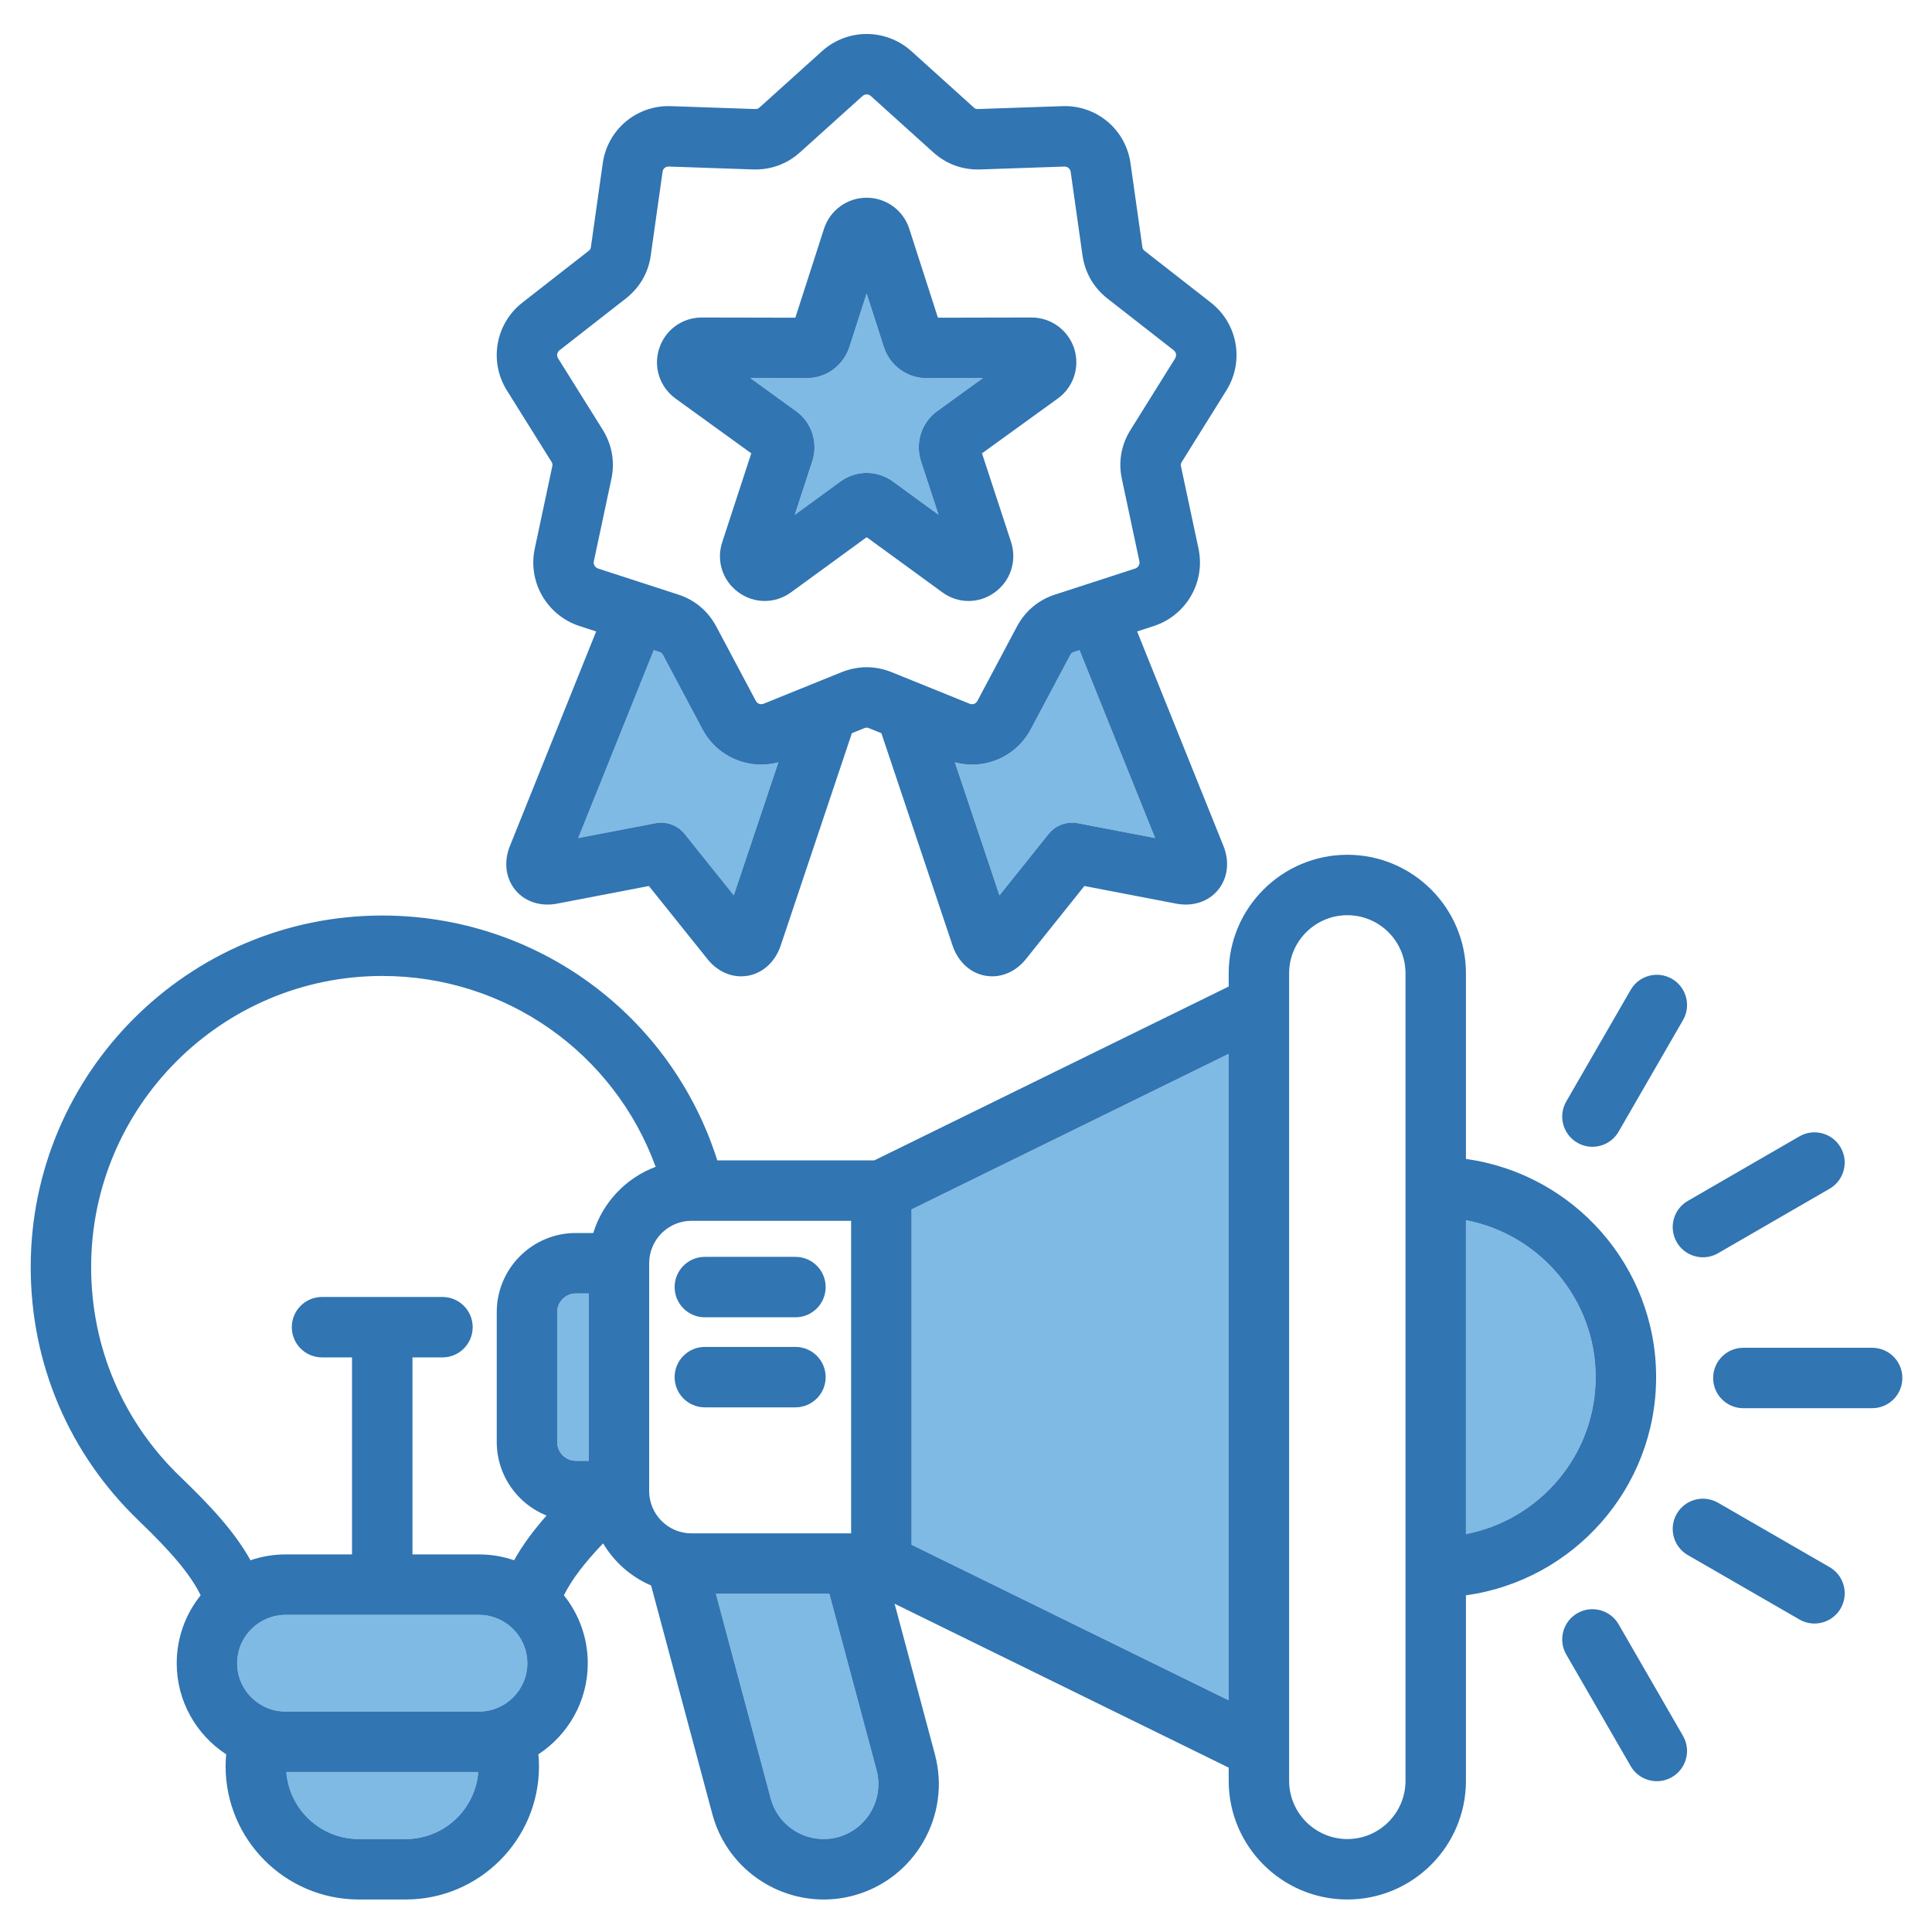 <svg id="Layer_1" viewBox="0 0 512 512" xmlns="http://www.w3.org/2000/svg" data-name="Layer 1"><path d="m215.291 122.141-4.672 14.291 12.046-8.781c4.181-3.095 9.807-3.099 14.023-.004l12.034 8.772-4.655-14.194c-1.583-5.011.185-10.331 4.372-13.321l12.058-8.721-14.928.03c-5.142 0-9.676-3.271-11.298-8.142l-4.606-14.291-4.581 14.216c-1.647 4.945-6.182 8.217-11.307 8.217l-14.943-.03 12.096 8.749c4.148 2.962 5.917 8.282 4.361 13.209z" fill="#7fbae5"/><path d="m186.148 193.233-10.452-19.656c-.265-.499-.47-.637-.915-.778l-1.525-.496-20.015 49.787 20.447-3.926c2.914-.562 5.903.54 7.759 2.857l13.016 16.245 11.814-35.241c-7.864 2.1-16.232-1.424-20.129-8.792z" fill="#7fbae5"/><path d="m284.595 172.784c-.508.163-.718.339-.957.788l-10.463 19.677c-3.142 5.94-9.207 9.391-15.569 9.392-1.513 0-3.041-.212-4.552-.615l11.82 35.258 13.006-16.258c1.856-2.32 4.846-3.421 7.763-2.861l20.474 3.931-20.039-49.792-1.484.482z" fill="#7fbae5"/><path d="m219.791 422.37h-30.075l14.533 54.238c2.071 7.731 10.043 12.335 17.775 10.268 7.723-2.086 12.336-10.074 10.267-17.803z" fill="#7fbae5"/><path d="m241.571 409.371 84.048 41.229v-171.32l-84.048 41.229z" fill="#7fbae5"/><path d="m388.491 323.359v83.191c19.558-3.753 34.384-20.973 34.384-41.596s-14.826-37.842-34.384-41.595z" fill="#7fbae5"/><path d="m95.091 487.368h12.444c10.125 0 18.435-7.846 19.213-17.773h-50.87c.778 9.928 9.088 17.773 19.213 17.773z" fill="#7fbae5"/><path d="m135.197 430.985c-.139-.106-.28-.211-.411-.326-2.167-1.689-4.881-2.705-7.833-2.705h-51.279c-2.922 0-5.61.993-7.769 2.645-.194.173-.398.338-.61.492-2.718 2.354-4.448 5.821-4.448 9.69 0 7.057 5.754 12.798 12.827 12.798h51.279c7.057 0 12.799-5.741 12.799-12.798 0-3.926-1.773-7.441-4.554-9.796z" fill="#7fbae5"/><path d="m147.659 347.72v34.44c0 2.743 2.219 4.976 4.947 4.976h3.416v-44.362h-3.416c-2.728 0-4.947 2.219-4.947 4.946z" fill="#7fbae5"/><g fill="#3175b2"><path d="m174.695 92.343c-1.601 4.892.118 10.208 4.314 13.267l20.087 14.528-7.684 23.506c-1.644 4.929.066 10.262 4.255 13.303 4.179 3.086 9.797 3.085 13.983.011l20.03-14.6 19.998 14.576c2.099 1.555 4.55 2.333 7.002 2.333s4.889-.773 6.983-2.319c4.133-3 5.87-8.286 4.296-13.266l-7.722-23.545 20.046-14.499c4.187-2.99 5.955-8.31 4.399-13.236l-.039-.12c-1.623-4.869-6.157-8.141-11.298-8.141l-24.788.051-7.6-23.583-.013-.04c-1.603-4.886-6.135-8.169-11.279-8.169-5.144 0-9.676 3.282-11.293 8.209l-7.6 23.583-24.803-.051c-5.174 0-9.697 3.294-11.274 8.202zm39.082 7.87c5.125 0 9.66-3.271 11.307-8.217l4.581-14.216 4.606 14.291c1.623 4.87 6.157 8.142 11.298 8.142l14.928-.03-12.058 8.721c-4.187 2.99-5.955 8.311-4.372 13.321l4.655 14.194-12.034-8.772c-4.216-3.095-9.842-3.091-14.023.004l-12.046 8.781 4.672-14.291c1.556-4.927-.212-10.247-4.361-13.209l-12.096-8.749z"/><path d="m428.946 430.457c-2.21-3.831-7.109-5.144-10.938-2.933-3.831 2.211-5.144 7.108-2.933 10.938l17.064 29.565c1.483 2.569 4.175 4.006 6.943 4.006 1.358 0 2.735-.346 3.996-1.073 3.831-2.211 5.144-7.108 2.933-10.938l-17.064-29.565z"/><path d="m438.891 364.954c0-29.474-21.971-53.901-50.4-57.816v-49.191c0-17.326-14.096-31.422-31.422-31.422s-31.45 14.096-31.45 31.422v3.494l-93.914 46.069h-41.616c-12.2-38.502-47.838-64.885-88.79-64.885-51.369 0-93.161 41.792-93.161 93.161 0 25.59 10.145 49.436 28.566 67.145 8.869 8.523 13.7 14.265 16.474 19.829-3.966 4.941-6.347 11.207-6.347 18.022 0 10.092 5.225 18.983 13.11 24.131-.092 1.048-.155 2.102-.155 3.167 0 19.467 15.838 35.305 35.305 35.305h12.444c19.467 0 35.305-15.838 35.305-35.305 0-1.059-.066-2.116-.163-3.172 7.873-5.149 13.09-14.037 13.09-24.126 0-6.807-2.373-13.066-6.328-18.005 2.056-4.133 5.255-8.373 10.389-13.77 2.938 4.944 7.392 8.884 12.72 11.17l16.231 60.576c3.648 13.625 16.013 22.636 29.502 22.635 2.61 0 5.264-.338 7.903-1.045 16.247-4.389 25.926-21.171 21.578-37.41l-10.686-39.927 88.542 43.434v3.494c0 17.342 14.108 31.45 31.45 31.45s31.422-14.108 31.422-31.45v-49.162c28.429-3.915 50.4-28.343 50.4-57.817zm-331.356 122.414h-12.444c-10.125 0-18.435-7.846-19.213-17.773h50.87c-.778 9.928-9.088 17.773-19.213 17.773zm19.417-33.789h-51.279c-7.073 0-12.827-5.741-12.827-12.798 0-3.87 1.729-7.336 4.448-9.69.212-.155.416-.319.61-.492 2.159-1.651 4.847-2.645 7.769-2.645h51.279c2.952 0 5.666 1.016 7.833 2.705.131.115.272.219.411.326 2.781 2.355 4.554 5.87 4.554 9.796 0 7.057-5.742 12.798-12.799 12.798zm29.069-66.443h-3.416c-2.728 0-4.947-2.232-4.947-4.976v-34.44c0-2.728 2.219-4.946 4.947-4.946h3.416zm1.201-60.378h-4.616c-11.559 0-20.962 9.403-20.962 20.962v34.44c0 8.826 5.475 16.382 13.196 19.48-3.485 3.957-6.342 7.8-8.601 11.844-2.916-.997-6.037-1.546-9.286-1.546h-17.646v-52.214h7.951c4.423 0 8.008-3.585 8.008-8.008s-3.585-8.008-8.008-8.008h-31.918c-4.423 0-8.008 3.585-8.008 8.008s3.585 8.008 8.008 8.008h7.951v52.214h-17.618c-3.249 0-6.371.548-9.288 1.543-4.136-7.4-10.27-14.11-18.583-22.099-15.25-14.659-23.649-34.404-23.649-55.597 0-42.538 34.607-77.146 77.145-77.146 32.79 0 61.464 20.417 72.46 50.58-7.882 2.943-14.046 9.441-16.537 17.537zm26.026 79.597c-6.182 0-11.211-5.029-11.211-11.211v-60.378c0-6.198 5.029-11.24 11.211-11.24h42.307v82.829zm38.776 80.521c-7.732 2.067-15.704-2.536-17.775-10.268l-14.533-54.238h30.075l12.5 46.703c2.069 7.729-2.544 15.717-10.267 17.803zm103.594-36.276-84.047-41.229v-88.862l84.047-41.229v171.321zm46.856 21.333c0 8.511-6.911 15.435-15.406 15.435s-15.435-6.924-15.435-15.435v-213.987c0-8.495 6.924-15.406 15.435-15.406s15.406 6.911 15.406 15.406zm16.016-65.384v-83.191c19.558 3.753 34.384 20.972 34.384 41.595s-14.826 37.843-34.384 41.596z"/><path d="m210.801 333.079h-24.01c-4.423 0-8.008 3.585-8.008 8.008s3.585 8.008 8.008 8.008h24.01c4.423 0 8.008-3.585 8.008-8.008s-3.585-8.008-8.008-8.008z"/><path d="m200.106 28.897-22.234-.763c-9.099-.355-16.9 6.174-18.144 15.185l-3.128 22.129c-.058.441-.159.687-.588 1.026l-17.583 13.727c-7.133 5.582-8.894 15.588-4.094 23.278l11.791 18.859c.319.518.331.803.235 1.25l-4.653 21.845c-1.856 8.816 3.208 17.607 11.825 20.463l4.455 1.447-22.837 56.807c-1.699 4.187-1.173 8.562 1.406 11.705 2.549 3.106 6.686 4.464 11.067 3.621l24.342-4.674 15.436 19.264c2.349 3.001 5.618 4.672 8.996 4.672.577 0 1.157-.049 1.737-.147 4.027-.69 7.297-3.675 8.75-7.992l18.87-56.291 3.271-1.324c.502-.2.776-.2 1.25-.012l3.3 1.335 18.873 56.299c1.445 4.293 4.703 7.275 8.716 7.977.591.104 1.183.154 1.772.154 3.362 0 6.623-1.651 8.967-4.604l15.464-19.33 24.343 4.674c4.387.836 8.529-.519 11.084-3.632 2.581-3.145 3.109-7.517 1.422-11.673l-22.871-56.83 4.497-1.461c8.572-2.841 13.636-11.632 11.776-20.467l-4.649-21.83c-.093-.435-.082-.695.238-1.205l11.791-18.905c4.797-7.687 3.036-17.691-4.105-23.28l-17.533-13.687c-.38-.301-.553-.527-.64-1.135l-3.115-22.026c-1.247-9.038-9.019-15.563-18.1-15.214l-22.266.764c-.55.021-.805-.073-1.178-.407l-16.554-14.938c-.01-.009-.021-.019-.031-.027-6.752-6.029-16.905-6.021-23.62.023l-16.57 14.927c-.39.351-.654.431-1.181.424zm-5.643 208.369-13.016-16.245c-1.856-2.317-4.845-3.42-7.759-2.857l-20.447 3.926 20.015-49.787 1.525.496c.445.142.65.279.915.778l10.452 19.656c3.896 7.368 12.264 10.892 20.129 8.792zm111.654-15.172-20.474-3.931c-2.917-.56-5.907.541-7.763 2.861l-13.006 16.258-11.82-35.258c1.511.403 3.039.615 4.552.615 6.362 0 12.427-3.451 15.569-9.392l10.463-19.677c.238-.449.448-.625.957-.788l1.484-.482 20.039 49.792zm-77.543-196.646c.646-.579 1.561-.576 2.226.013l16.55 14.935c3.458 3.102 7.757 4.665 12.425 4.508l22.327-.767c.822 0 1.522.554 1.642 1.425l3.12 22.065c.659 4.609 2.926 8.565 6.6 11.473l17.567 13.714c.689.539.846 1.437.38 2.183l-11.779 18.887c-2.495 3.972-3.299 8.483-2.326 13.042l4.645 21.808c.178.849-.304 1.667-1.102 1.932l-12.224 3.971c-.236.064-.47.142-.703.228l-8.257 2.682c-4.461 1.436-7.979 4.381-10.172 8.512l-10.468 19.688c-.407.769-1.262 1.072-2.078.744l-20.694-8.374c-2.152-.861-4.364-1.292-6.581-1.292s-4.452.434-6.625 1.304l-20.665 8.362c-.815.331-1.67.024-2.086-.76l-10.458-19.668c-2.207-4.155-5.733-7.103-10.154-8.51l-8.298-2.695c-.224-.083-.448-.157-.674-.219l-12.187-3.959c-.842-.279-1.324-1.098-1.15-1.928l4.648-21.822c.965-4.524.184-9.015-2.289-13.032l-11.817-18.902c-.465-.744-.308-1.642.374-2.175l17.618-13.753c3.688-2.92 5.96-6.906 6.559-11.451l3.122-22.08c.117-.844.791-1.443 1.686-1.396l22.294.766c4.657.145 8.955-1.407 12.424-4.521l16.58-14.936z"/><path d="m443.078 259.401c-3.83-2.211-8.728-.898-10.938 2.933l-17.064 29.565c-2.211 3.83-.898 8.728 2.933 10.938 1.261.728 2.637 1.073 3.996 1.073 2.768 0 5.46-1.437 6.943-4.006l17.064-29.565c2.211-3.83.898-8.728-2.933-10.938z"/><path d="m210.801 356.946h-24.01c-4.423 0-8.008 3.585-8.008 8.008s3.585 8.008 8.008 8.008h24.01c4.423 0 8.008-3.585 8.008-8.008s-3.585-8.008-8.008-8.008z"/><path d="m444.36 329.192c1.484 2.567 4.174 4.001 6.94 4.001 1.36 0 2.739-.347 4.001-1.076l29.565-17.094c3.829-2.214 5.138-7.112 2.924-10.94-2.214-3.831-7.113-5.137-10.941-2.925l-29.565 17.094c-3.829 2.214-5.138 7.112-2.924 10.94z"/><path d="m484.861 415.307-29.565-17.064c-3.83-2.211-8.728-.898-10.938 2.933-2.211 3.83-.898 8.728 2.933 10.938l29.565 17.064c1.261.728 2.637 1.073 3.996 1.073 2.768 0 5.46-1.437 6.943-4.006 2.211-3.83.898-8.728-2.933-10.938z"/><path d="m496.137 357.173h-34.129c-4.423 0-8.008 3.585-8.008 8.008s3.585 8.008 8.008 8.008h34.129c4.423 0 8.008-3.585 8.008-8.008s-3.585-8.008-8.008-8.008z"/></g></svg>
